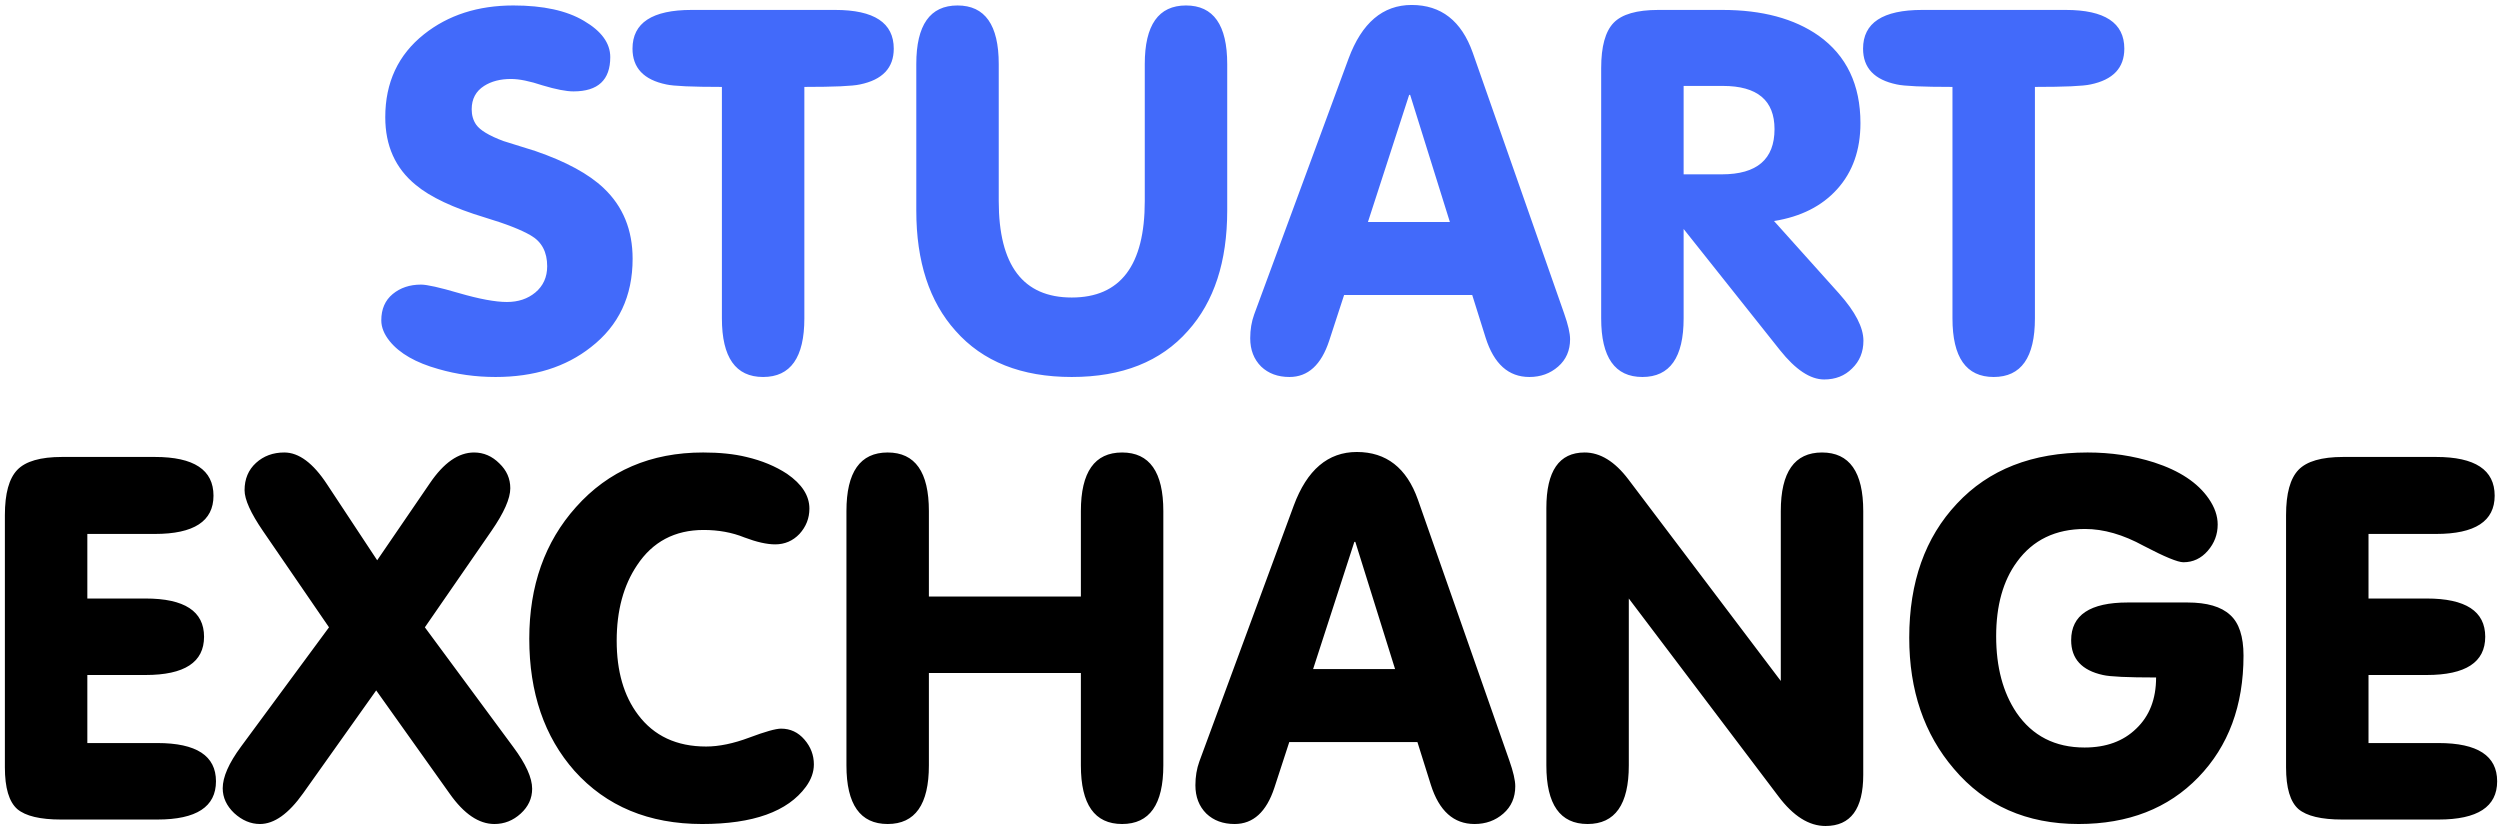 <svg width="151" height="50" viewBox="0 0 151 50" fill="none" xmlns="http://www.w3.org/2000/svg">
<path d="M38.21 15.63C38.21 17.89 37.37 19.67 35.69 20.97C34.17 22.17 32.25 22.77 29.93 22.77C28.73 22.77 27.58 22.61 26.48 22.29C25.12 21.91 24.14 21.35 23.54 20.61C23.2 20.19 23.03 19.77 23.03 19.35C23.03 18.67 23.26 18.14 23.72 17.76C24.18 17.38 24.75 17.19 25.43 17.19C25.79 17.19 26.55 17.36 27.71 17.7C28.95 18.06 29.92 18.24 30.62 18.24C31.3 18.24 31.87 18.05 32.33 17.67C32.81 17.27 33.05 16.74 33.05 16.08C33.05 15.22 32.72 14.6 32.06 14.22C31.48 13.88 30.56 13.52 29.3 13.14C27.38 12.56 25.98 11.9 25.1 11.16C23.88 10.16 23.27 8.8 23.27 7.08C23.27 4.98 24.05 3.31 25.61 2.07C27.07 0.91 28.87 0.33 31.01 0.33C32.81 0.33 34.23 0.64 35.27 1.26C36.33 1.88 36.86 2.61 36.86 3.45C36.86 4.83 36.12 5.52 34.64 5.52C34.2 5.52 33.58 5.4 32.78 5.16C32 4.9 31.36 4.77 30.86 4.77C30.22 4.77 29.68 4.91 29.24 5.19C28.74 5.51 28.49 5.98 28.49 6.6C28.49 6.96 28.58 7.27 28.76 7.53C29 7.87 29.55 8.2 30.41 8.52C31.05 8.72 31.69 8.92 32.33 9.12C34.19 9.76 35.57 10.51 36.47 11.37C37.63 12.47 38.21 13.89 38.21 15.63ZM43.603 5.25C41.803 5.25 40.683 5.2 40.243 5.1C38.883 4.82 38.203 4.1 38.203 2.94C38.203 1.38 39.393 0.6 41.773 0.6H50.443C52.803 0.6 53.983 1.38 53.983 2.94C53.983 4.1 53.303 4.82 51.943 5.1C51.503 5.2 50.383 5.25 48.583 5.25V19.23C48.583 21.59 47.753 22.77 46.093 22.77C44.433 22.77 43.603 21.59 43.603 19.23V5.25ZM55.344 12.72V3.87C55.344 1.51 56.174 0.33 57.834 0.33C59.494 0.33 60.324 1.51 60.324 3.87V12.15C60.324 16.03 61.794 17.97 64.734 17.97C67.674 17.97 69.144 16.03 69.144 12.15V3.87C69.144 1.51 69.974 0.33 71.634 0.33C73.294 0.33 74.124 1.51 74.124 3.87V12.72C74.124 15.8 73.334 18.22 71.754 19.98C70.114 21.84 67.774 22.77 64.734 22.77C61.694 22.77 59.354 21.84 57.714 19.98C56.134 18.22 55.344 15.8 55.344 12.72ZM85.263 0.3C87.043 0.3 88.273 1.26 88.953 3.18L94.473 18.93C94.713 19.61 94.833 20.13 94.833 20.49C94.833 21.17 94.593 21.72 94.113 22.14C93.633 22.56 93.053 22.77 92.373 22.77C91.113 22.77 90.233 21.98 89.733 20.4L88.923 17.82H81.183L80.283 20.58C79.803 22.04 79.003 22.77 77.883 22.77C77.183 22.77 76.613 22.56 76.173 22.14C75.733 21.7 75.513 21.13 75.513 20.43C75.513 19.91 75.593 19.43 75.753 18.99L81.453 3.54C82.253 1.38 83.523 0.3 85.263 0.3ZM85.113 5.73L82.623 13.41H87.573L85.173 5.73H85.113ZM101.691 10.53H104.001C106.121 10.53 107.181 9.62 107.181 7.8C107.181 6.06 106.141 5.19 104.061 5.19H101.691V10.53ZM101.691 13.83V19.23C101.691 21.59 100.861 22.77 99.201 22.77C97.541 22.77 96.711 21.59 96.711 19.23V4.11C96.711 2.81 96.961 1.9 97.461 1.38C97.961 0.86 98.861 0.6 100.161 0.6H104.031C106.431 0.6 108.371 1.12 109.851 2.16C111.531 3.36 112.371 5.12 112.371 7.44C112.371 9.06 111.901 10.39 110.961 11.43C110.041 12.45 108.771 13.09 107.151 13.35L111.081 17.73C112.061 18.83 112.551 19.78 112.551 20.58C112.551 21.26 112.321 21.82 111.861 22.26C111.421 22.7 110.861 22.92 110.181 22.92C109.341 22.92 108.451 22.33 107.511 21.15L101.691 13.83ZM117.929 5.25C116.129 5.25 115.009 5.2 114.569 5.1C113.209 4.82 112.529 4.1 112.529 2.94C112.529 1.38 113.719 0.6 116.099 0.6H124.769C127.129 0.6 128.309 1.38 128.309 2.94C128.309 4.1 127.629 4.82 126.269 5.1C125.829 5.2 124.709 5.25 122.909 5.25V19.23C122.909 21.59 122.079 22.77 120.419 22.77C118.759 22.77 117.929 21.59 117.929 19.23V5.25Z" fill="#426AFA"/>
<path d="M9.355 27.6C11.715 27.6 12.895 28.38 12.895 29.94C12.895 31.48 11.715 32.25 9.355 32.25H5.275V36.15H8.785C11.145 36.15 12.325 36.92 12.325 38.46C12.325 40 11.145 40.77 8.785 40.77H5.275V44.88H9.505C11.865 44.88 13.045 45.65 13.045 47.19C13.045 48.73 11.865 49.5 9.505 49.5H3.685C2.425 49.5 1.545 49.29 1.045 48.87C0.545 48.43 0.295 47.59 0.295 46.35V31.11C0.295 29.81 0.545 28.9 1.045 28.38C1.545 27.86 2.445 27.6 3.745 27.6H9.355ZM15.702 49.77C15.142 49.77 14.622 49.55 14.142 49.11C13.682 48.67 13.452 48.17 13.452 47.61C13.452 46.93 13.822 46.09 14.562 45.09L19.872 37.89L15.882 32.07C15.142 30.99 14.772 30.17 14.772 29.61C14.772 28.93 15.002 28.38 15.462 27.96C15.922 27.54 16.492 27.33 17.172 27.33C18.052 27.33 18.912 27.97 19.752 29.25L22.782 33.84L25.962 29.19C26.802 27.95 27.692 27.33 28.632 27.33C29.212 27.33 29.722 27.55 30.162 27.99C30.602 28.41 30.822 28.91 30.822 29.49C30.822 30.11 30.442 30.97 29.682 32.07L25.662 37.89L31.002 45.12C31.762 46.14 32.142 46.98 32.142 47.64C32.142 48.22 31.912 48.72 31.452 49.14C30.992 49.56 30.462 49.77 29.862 49.77C28.922 49.77 28.022 49.16 27.162 47.94L22.722 41.7L18.312 47.91C17.432 49.15 16.562 49.77 15.702 49.77ZM42.408 49.77C39.188 49.77 36.618 48.7 34.698 46.56C32.878 44.5 31.968 41.84 31.968 38.58C31.968 35.38 32.908 32.73 34.788 30.63C36.748 28.43 39.308 27.33 42.468 27.33C43.468 27.33 44.338 27.42 45.078 27.6C46.018 27.82 46.838 28.16 47.538 28.62C48.438 29.24 48.888 29.94 48.888 30.72C48.888 31.3 48.688 31.81 48.288 32.25C47.888 32.67 47.398 32.88 46.818 32.88C46.318 32.88 45.698 32.74 44.958 32.46C44.218 32.16 43.398 32.01 42.498 32.01C40.758 32.01 39.418 32.72 38.478 34.14C37.658 35.36 37.248 36.88 37.248 38.7C37.248 40.54 37.678 42.03 38.538 43.17C39.498 44.45 40.868 45.09 42.648 45.09C43.428 45.09 44.298 44.91 45.258 44.55C46.218 44.19 46.858 44.01 47.178 44.01C47.738 44.01 48.208 44.23 48.588 44.67C48.968 45.11 49.158 45.61 49.158 46.17C49.158 46.63 48.998 47.08 48.678 47.52C47.578 49.02 45.488 49.77 42.408 49.77ZM56.105 40.65V46.23C56.105 48.59 55.275 49.77 53.615 49.77C51.955 49.77 51.125 48.59 51.125 46.23V30.87C51.125 28.51 51.955 27.33 53.615 27.33C55.275 27.33 56.105 28.51 56.105 30.87V36.03H65.285V30.87C65.285 28.51 66.115 27.33 67.775 27.33C69.435 27.33 70.265 28.51 70.265 30.87V46.23C70.265 48.59 69.435 49.77 67.775 49.77C66.115 49.77 65.285 48.59 65.285 46.23V40.65H56.105ZM81.952 27.3C83.732 27.3 84.962 28.26 85.642 30.18L91.162 45.93C91.402 46.61 91.522 47.13 91.522 47.49C91.522 48.17 91.282 48.72 90.802 49.14C90.322 49.56 89.742 49.77 89.062 49.77C87.802 49.77 86.922 48.98 86.422 47.4L85.612 44.82H77.872L76.972 47.58C76.492 49.04 75.692 49.77 74.572 49.77C73.872 49.77 73.302 49.56 72.862 49.14C72.422 48.7 72.202 48.13 72.202 47.43C72.202 46.91 72.282 46.43 72.442 45.99L78.142 30.54C78.942 28.38 80.212 27.3 81.952 27.3ZM81.802 32.73L79.312 40.41H84.262L81.862 32.73H81.802ZM95.89 49.77C94.23 49.77 93.4 48.59 93.4 46.23V30.69C93.4 28.45 94.17 27.33 95.71 27.33C96.65 27.33 97.53 27.87 98.35 28.95L107.56 41.13V30.87C107.56 28.51 108.39 27.33 110.05 27.33C111.71 27.33 112.54 28.51 112.54 30.87V46.8C112.54 48.86 111.78 49.89 110.26 49.89C109.26 49.89 108.31 49.29 107.41 48.09L98.38 36.15V46.23C98.38 48.59 97.55 49.77 95.89 49.77ZM128.518 36.39H132.118C133.298 36.39 134.158 36.64 134.698 37.14C135.238 37.62 135.508 38.44 135.508 39.6C135.508 42.62 134.598 45.07 132.778 46.95C130.958 48.83 128.548 49.77 125.548 49.77C122.408 49.77 119.898 48.66 118.018 46.44C116.218 44.34 115.318 41.7 115.318 38.52C115.318 35.16 116.278 32.46 118.198 30.42C120.118 28.36 122.748 27.33 126.088 27.33C127.508 27.33 128.848 27.53 130.108 27.93C131.648 28.43 132.748 29.16 133.408 30.12C133.768 30.64 133.948 31.16 133.948 31.68C133.948 32.28 133.748 32.81 133.348 33.27C132.948 33.73 132.458 33.96 131.878 33.96C131.538 33.96 130.738 33.63 129.478 32.97C128.238 32.29 127.058 31.95 125.938 31.95C124.158 31.95 122.788 32.61 121.828 33.93C120.988 35.07 120.568 36.57 120.568 38.43C120.568 40.29 120.978 41.83 121.798 43.05C122.758 44.45 124.128 45.15 125.908 45.15C127.208 45.15 128.248 44.77 129.028 44.01C129.828 43.25 130.228 42.22 130.228 40.92C128.508 40.92 127.438 40.87 127.018 40.77C125.738 40.49 125.098 39.79 125.098 38.67C125.098 37.15 126.238 36.39 128.518 36.39ZM147.138 27.6C149.498 27.6 150.678 28.38 150.678 29.94C150.678 31.48 149.498 32.25 147.138 32.25H143.058V36.15H146.568C148.928 36.15 150.108 36.92 150.108 38.46C150.108 40 148.928 40.77 146.568 40.77H143.058V44.88H147.288C149.648 44.88 150.828 45.65 150.828 47.19C150.828 48.73 149.648 49.5 147.288 49.5H141.468C140.208 49.5 139.328 49.29 138.828 48.87C138.328 48.43 138.078 47.59 138.078 46.35V31.11C138.078 29.81 138.328 28.9 138.828 28.38C139.328 27.86 140.228 27.6 141.528 27.6H147.138Z" fill="black"/>
</svg>
